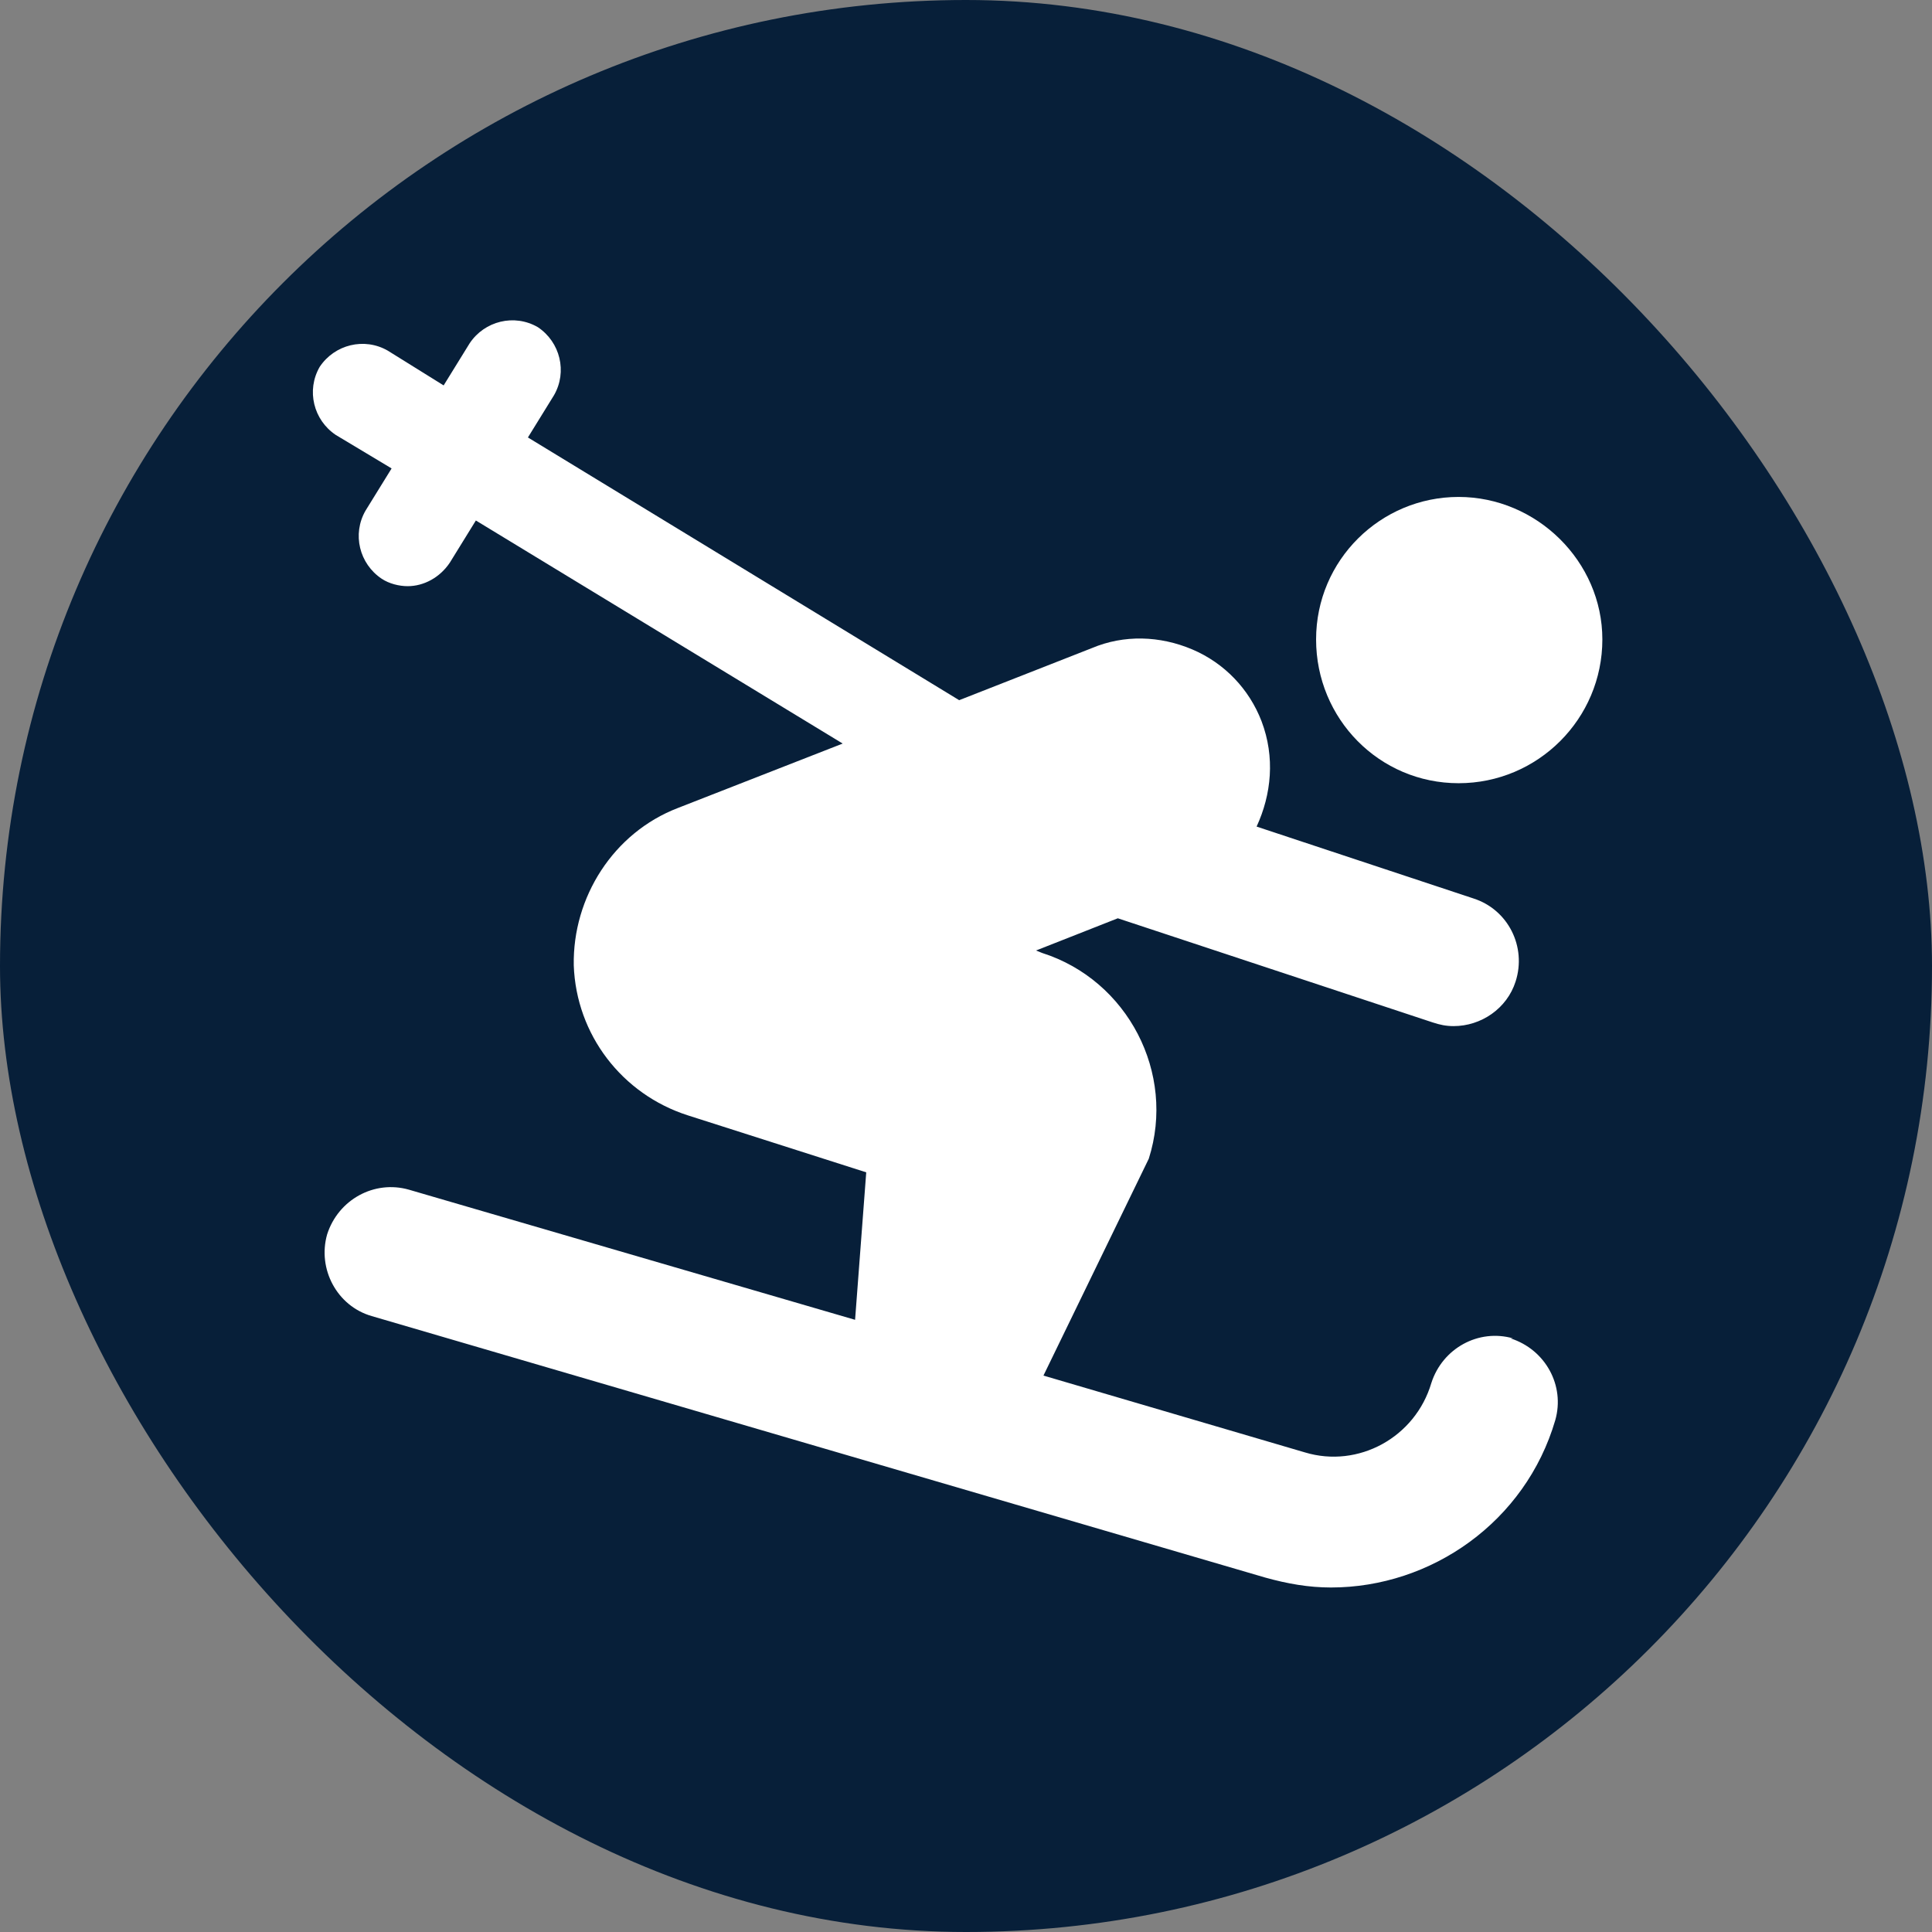 <?xml version="1.0" encoding="UTF-8"?>
<svg xmlns="http://www.w3.org/2000/svg" viewBox="0 0 15.59 15.59">
  <rect x="0" y="0" width="15.59" height="15.59" fill="#808080" stroke="none"/>
  <defs>
    <style>
      .cls-1 {
        fill: #fff;
      }

      .cls-2 {
        fill: #071f39;
      }
    </style>
  </defs>
  <g id="Cirkel">
    <rect class="cls-2" x="0" y="0" width="15.59" height="15.59" rx="7.8" ry="7.8"/>
  </g>
  <g id="ICONS">
    <g>
      <path class="cls-1" d="M12.93,5.16c0,.64-.52,1.16-1.16,1.16s-1.15-.52-1.15-1.16.52-1.15,1.15-1.15,1.16.52,1.16,1.15h0ZM12.93,5.16"/>
      <path class="cls-1" d="M12.21,10.8c-.28-.08-.57.08-.66.36-.13.44-.59.69-1.02.56l-2.11-.62.85-1.75c.22-.69-.17-1.44-.86-1.66l-.05-.02.66-.26,2.54.84c.06.02.11.03.17.03.22,0,.43-.14.5-.36.09-.28-.06-.58-.34-.67l-1.75-.58c.12-.26.15-.56.04-.85-.1-.26-.3-.47-.56-.58-.26-.11-.55-.12-.81-.01l-1.07.42-3.48-2.12.21-.34c.11-.19.05-.43-.13-.55-.19-.11-.43-.05-.55.13l-.21.34-.45-.28c-.19-.11-.43-.05-.55.13-.11.19-.05.43.13.55l.45.27-.21.34c-.11.19-.05.43.13.55.06.04.14.06.21.06.13,0,.26-.07.34-.19l.21-.34,2.96,1.8-1.33.52c-.52.2-.85.72-.84,1.27.02.56.39,1.04.92,1.21l1.44.46-.09,1.19-3.6-1.05c-.28-.08-.57.08-.66.36-.08.28.08.58.36.66l7.21,2.11c.18.05.35.08.53.08.81,0,1.57-.53,1.81-1.35.08-.28-.08-.57-.36-.66h0ZM12.21,10.8"/>
    </g>
  </g>
</svg>